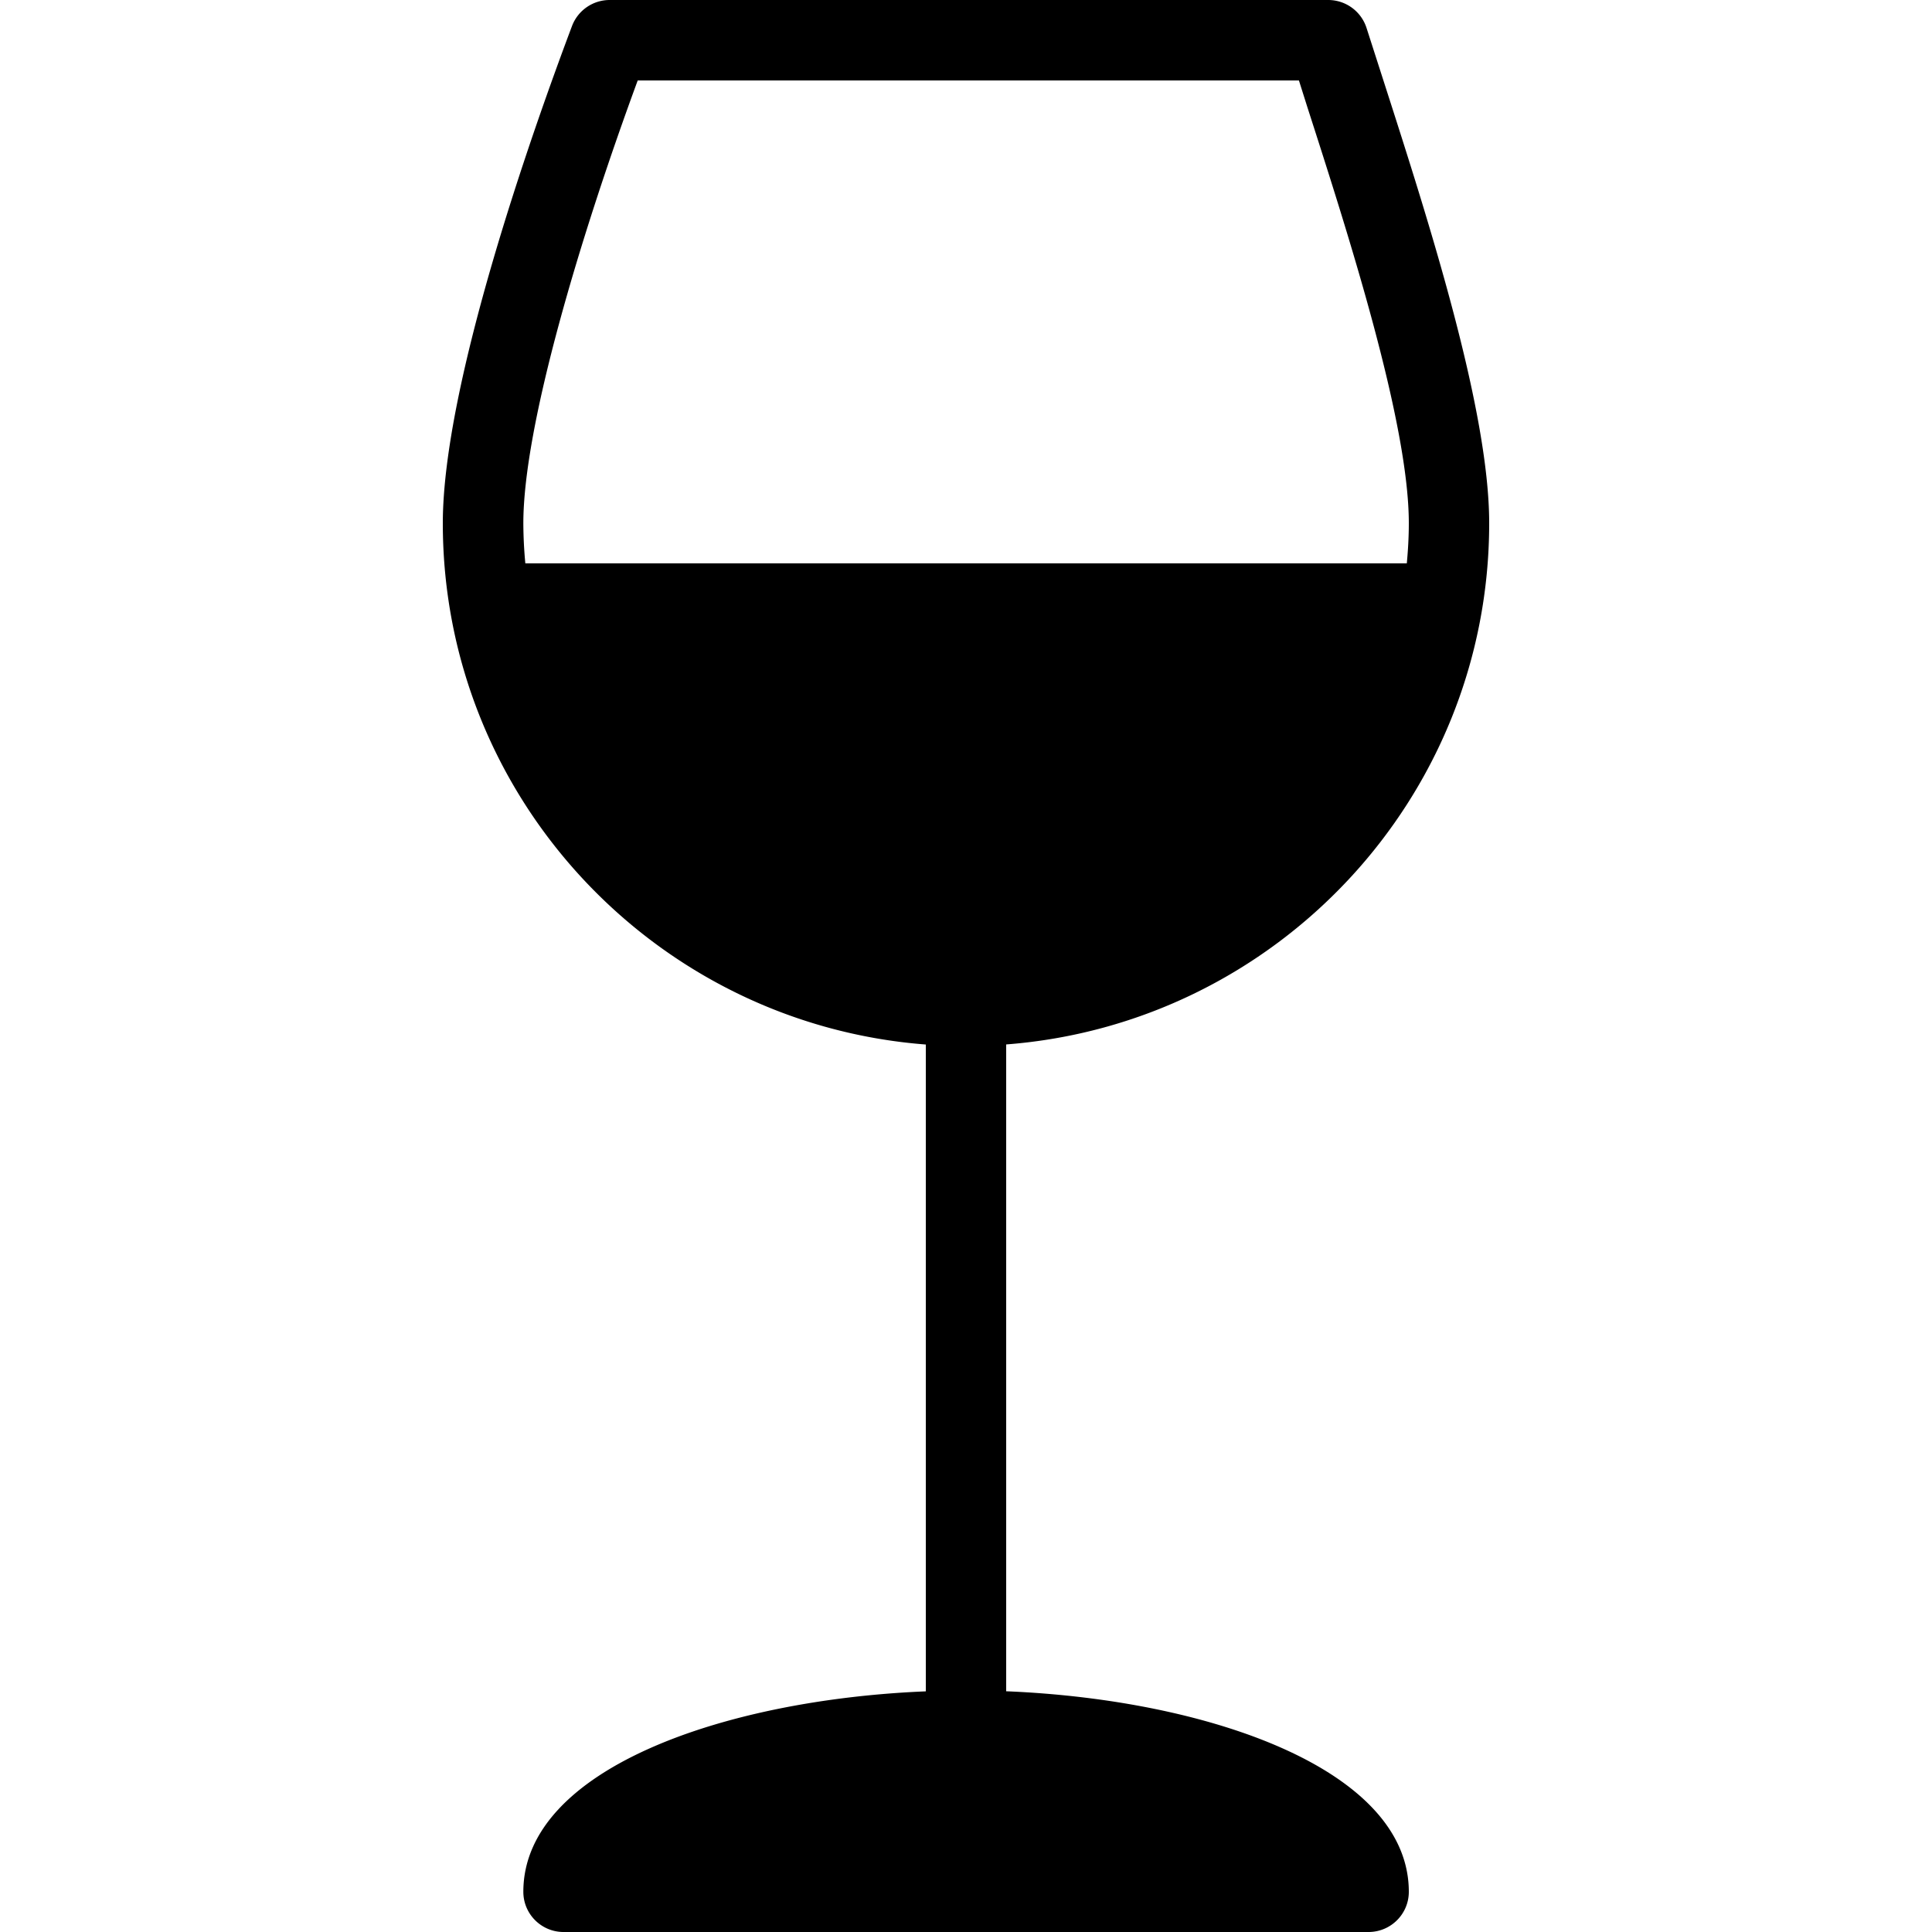 <svg width="25" height="25" xmlns="http://www.w3.org/2000/svg"><path d="M13.02 21.885v-8.37c3.492-.268 6.25-3.187 6.25-6.745 0-1.472-.786-3.917-1.36-5.702l-.226-.703A.521.521 0 0017.187 0H7.89a.521.521 0 00-.488.336C6.9 1.67 5.73 4.964 5.73 6.771c0 3.557 2.76 6.477 6.25 6.745v8.37c-2.613.107-5.208 1.008-5.208 2.594 0 .287.233.52.52.52h10.417c.288 0 .521-.233.521-.52 0-1.587-2.596-2.488-5.208-2.595zM6.798 7.292a5.737 5.737 0 01-.026-.521c0-1.265.743-3.726 1.48-5.73h8.556l.11.348C17.44 3.01 18.23 5.463 18.23 6.77c0 .176-.01.349-.026.52H6.797z"/></svg>